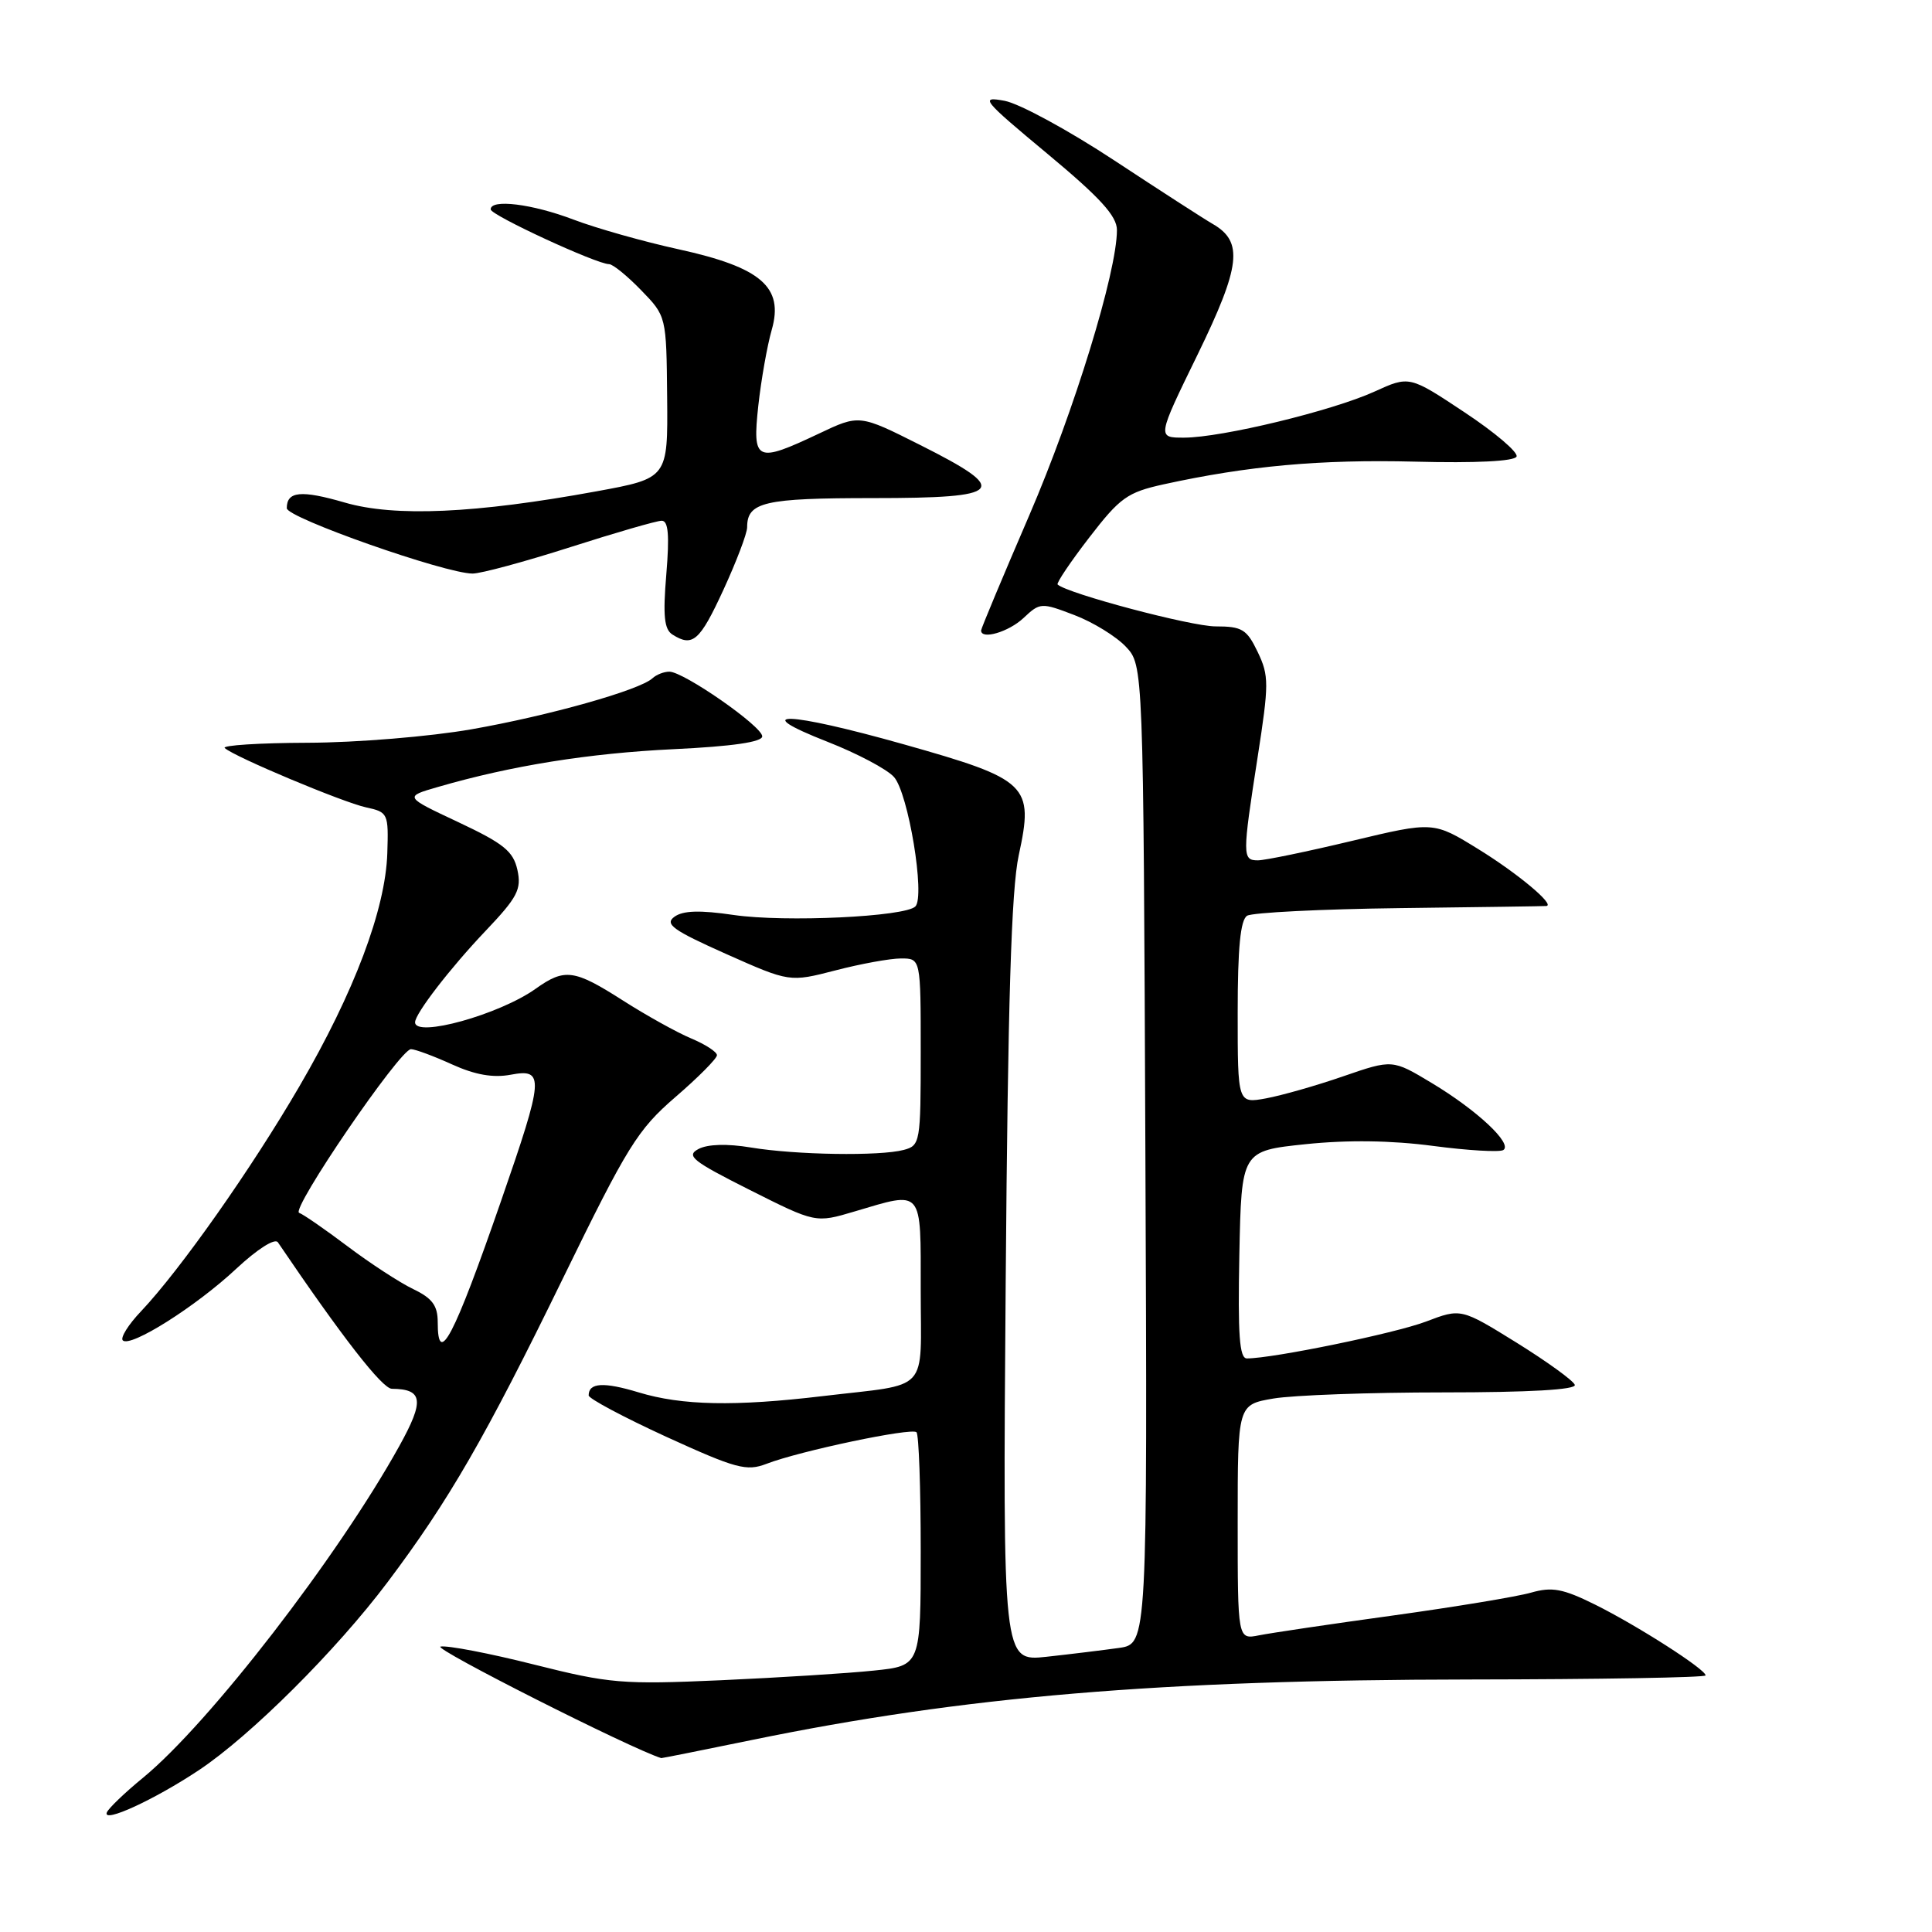 <?xml version="1.0" encoding="UTF-8" standalone="no"?>
<!DOCTYPE svg PUBLIC "-//W3C//DTD SVG 1.1//EN" "http://www.w3.org/Graphics/SVG/1.1/DTD/svg11.dtd" >
<svg xmlns="http://www.w3.org/2000/svg" xmlns:xlink="http://www.w3.org/1999/xlink" version="1.1" viewBox="0 0 256 256">
 <g >
 <path fill="currentColor"
d=" M 26.33 234.57 C 33.17 230.03 44.55 218.70 51.36 209.64 C 59.48 198.84 64.31 190.47 74.60 169.37 C 83.15 151.85 84.48 149.70 89.49 145.37 C 92.52 142.76 95.00 140.26 95.00 139.82 C 95.00 139.38 93.47 138.39 91.59 137.60 C 89.72 136.82 85.66 134.56 82.57 132.59 C 76.08 128.44 74.83 128.27 70.97 131.02 C 66.17 134.44 55.00 137.54 55.00 135.46 C 55.00 134.32 59.65 128.28 64.33 123.36 C 68.58 118.89 69.12 117.84 68.56 115.27 C 68.01 112.79 66.74 111.77 60.73 108.94 C 53.55 105.57 53.55 105.57 58.02 104.28 C 67.76 101.45 78.03 99.81 89.25 99.27 C 97.05 98.90 101.00 98.32 101.00 97.57 C 101.00 96.24 90.59 89.00 88.69 89.00 C 87.98 89.00 86.97 89.39 86.45 89.88 C 84.74 91.45 72.71 94.84 62.50 96.63 C 56.97 97.60 47.26 98.40 40.78 98.42 C 34.34 98.44 29.39 98.76 29.78 99.12 C 31.05 100.28 45.40 106.30 48.50 106.98 C 51.42 107.61 51.49 107.78 51.32 113.06 C 51.08 120.49 46.94 131.48 39.68 143.93 C 33.32 154.86 23.89 168.25 18.70 173.74 C 17.01 175.51 15.92 177.26 16.27 177.61 C 17.27 178.60 25.97 173.11 31.30 168.12 C 34.09 165.52 36.42 164.03 36.82 164.61 C 45.34 177.18 50.65 184.00 51.92 184.02 C 56.06 184.06 56.26 185.57 52.91 191.61 C 44.78 206.27 27.77 228.29 19.00 235.52 C 16.52 237.55 14.34 239.65 14.15 240.17 C 13.61 241.62 20.42 238.49 26.33 234.57 Z  M 99.62 230.56 C 127.68 224.79 153.70 222.59 194.75 222.54 C 211.94 222.52 226.00 222.28 226.00 222.00 C 226.00 221.19 216.92 215.38 211.36 212.62 C 207.08 210.50 205.66 210.24 202.88 211.03 C 201.05 211.56 192.82 212.92 184.59 214.06 C 176.37 215.19 168.37 216.38 166.82 216.69 C 164.00 217.25 164.00 217.25 164.00 201.69 C 164.00 186.12 164.00 186.12 168.75 185.31 C 171.36 184.87 181.49 184.50 191.25 184.50 C 202.64 184.50 208.88 184.14 208.67 183.50 C 208.49 182.95 205.02 180.44 200.97 177.92 C 193.59 173.35 193.59 173.35 188.94 175.12 C 184.85 176.67 168.72 179.99 165.22 180.00 C 164.23 180.00 164.01 176.89 164.22 166.25 C 164.50 152.50 164.50 152.50 173.00 151.61 C 178.59 151.03 184.37 151.11 189.89 151.84 C 194.50 152.45 198.69 152.69 199.19 152.39 C 200.49 151.58 195.74 147.12 189.69 143.49 C 184.50 140.37 184.50 140.37 178.00 142.61 C 174.43 143.85 169.81 145.16 167.75 145.54 C 164.00 146.22 164.00 146.22 164.00 134.17 C 164.00 125.61 164.36 121.89 165.25 121.34 C 165.94 120.92 175.05 120.46 185.50 120.33 C 195.95 120.20 204.68 120.08 204.90 120.05 C 206.10 119.91 201.12 115.74 195.91 112.53 C 189.94 108.84 189.94 108.84 179.15 111.42 C 173.21 112.84 167.60 114.00 166.68 114.00 C 164.61 114.00 164.61 113.40 166.64 100.34 C 168.15 90.62 168.16 89.55 166.66 86.41 C 165.21 83.38 164.59 83.00 161.07 83.00 C 157.83 83.00 141.44 78.65 140.14 77.45 C 139.95 77.27 141.83 74.47 144.32 71.24 C 148.40 65.94 149.37 65.24 154.17 64.18 C 165.40 61.72 174.96 60.86 187.50 61.17 C 195.52 61.38 200.67 61.12 200.95 60.50 C 201.20 59.95 198.10 57.31 194.07 54.64 C 186.75 49.78 186.75 49.78 182.12 51.89 C 176.55 54.43 161.89 57.98 156.91 57.99 C 153.31 58.00 153.31 58.00 158.68 47.00 C 164.40 35.25 164.78 32.03 160.70 29.68 C 159.57 29.03 153.70 25.24 147.67 21.27 C 141.63 17.29 135.09 13.73 133.12 13.36 C 129.79 12.74 130.15 13.19 138.78 20.37 C 145.79 26.20 148.00 28.63 148.00 30.48 C 148.00 36.04 142.34 54.46 136.38 68.29 C 132.87 76.43 130.00 83.29 130.00 83.54 C 130.00 84.81 133.65 83.74 135.62 81.89 C 137.81 79.83 137.97 79.82 142.36 81.50 C 144.83 82.44 147.90 84.33 149.18 85.69 C 151.50 88.16 151.50 88.16 151.77 152.99 C 152.04 217.82 152.04 217.82 148.27 218.36 C 146.20 218.65 141.88 219.18 138.68 219.53 C 132.87 220.16 132.87 220.16 133.26 169.83 C 133.55 132.81 134.00 117.87 134.99 113.32 C 137.01 104.00 136.27 103.29 119.73 98.62 C 104.30 94.27 98.95 94.10 109.67 98.30 C 113.57 99.83 117.53 101.92 118.45 102.95 C 120.35 105.04 122.62 118.78 121.29 120.11 C 119.92 121.48 104.02 122.23 97.22 121.24 C 92.74 120.58 90.49 120.65 89.36 121.48 C 88.03 122.45 89.17 123.26 96.20 126.40 C 104.63 130.15 104.63 130.15 110.71 128.58 C 114.05 127.71 117.96 127.00 119.39 127.00 C 122.00 127.00 122.00 127.00 122.00 139.38 C 122.00 151.38 121.93 151.79 119.75 152.37 C 116.60 153.21 105.46 153.04 99.50 152.05 C 96.36 151.53 93.78 151.60 92.55 152.25 C 90.86 153.15 91.75 153.85 99.34 157.67 C 108.07 162.06 108.07 162.06 113.22 160.53 C 122.39 157.81 122.00 157.35 122.00 170.98 C 122.00 184.79 123.40 183.28 109.03 184.99 C 97.36 186.38 90.36 186.24 84.63 184.50 C 79.98 183.09 78.00 183.21 78.00 184.90 C 78.00 185.32 82.64 187.79 88.30 190.39 C 97.52 194.60 98.92 194.98 101.55 193.97 C 105.97 192.26 120.81 189.14 121.44 189.78 C 121.75 190.08 122.00 197.17 122.00 205.52 C 122.00 220.72 122.00 220.72 115.80 221.36 C 112.39 221.72 103.28 222.29 95.55 222.64 C 82.45 223.22 80.78 223.08 70.76 220.56 C 64.85 219.07 59.28 218.00 58.37 218.18 C 57.25 218.40 83.61 231.72 87.62 232.96 C 87.69 232.98 93.09 231.90 99.62 230.56 Z  M 95.85 78.17 C 97.58 74.41 99.00 70.68 99.00 69.87 C 99.00 66.52 101.23 66.00 115.70 66.00 C 133.12 66.00 133.98 65.02 121.94 58.97 C 113.87 54.91 113.87 54.91 108.50 57.46 C 100.18 61.39 99.68 61.16 100.48 53.75 C 100.86 50.31 101.66 45.79 102.26 43.70 C 103.88 38.04 100.86 35.43 89.91 33.03 C 85.29 32.02 79.03 30.25 76.00 29.10 C 70.51 27.01 64.98 26.33 65.02 27.75 C 65.04 28.52 79.06 35.00 80.70 35.00 C 81.20 35.00 83.11 36.55 84.95 38.45 C 88.30 41.90 88.30 41.90 88.40 52.64 C 88.50 63.37 88.50 63.37 79.00 65.11 C 62.98 68.04 52.30 68.52 45.68 66.59 C 39.89 64.91 38.00 65.09 38.00 67.34 C 38.00 68.61 59.02 76.00 62.62 76.00 C 63.74 76.00 69.57 74.42 75.57 72.50 C 81.57 70.58 87.02 69.00 87.68 69.00 C 88.56 69.00 88.72 70.91 88.29 76.10 C 87.83 81.59 88.01 83.39 89.10 84.08 C 91.78 85.78 92.72 84.96 95.85 78.17 Z  M 58.00 175.19 C 58.00 173.00 57.28 172.02 54.75 170.81 C 52.96 169.95 49.05 167.40 46.05 165.14 C 43.05 162.88 40.17 160.89 39.64 160.71 C 38.46 160.32 53.02 138.99 54.46 139.02 C 55.03 139.03 57.48 139.94 59.90 141.04 C 62.94 142.42 65.33 142.84 67.65 142.41 C 72.18 141.56 72.09 142.71 66.38 159.17 C 60.13 177.20 58.00 181.27 58.00 175.19 Z "/>
</g>
</svg>